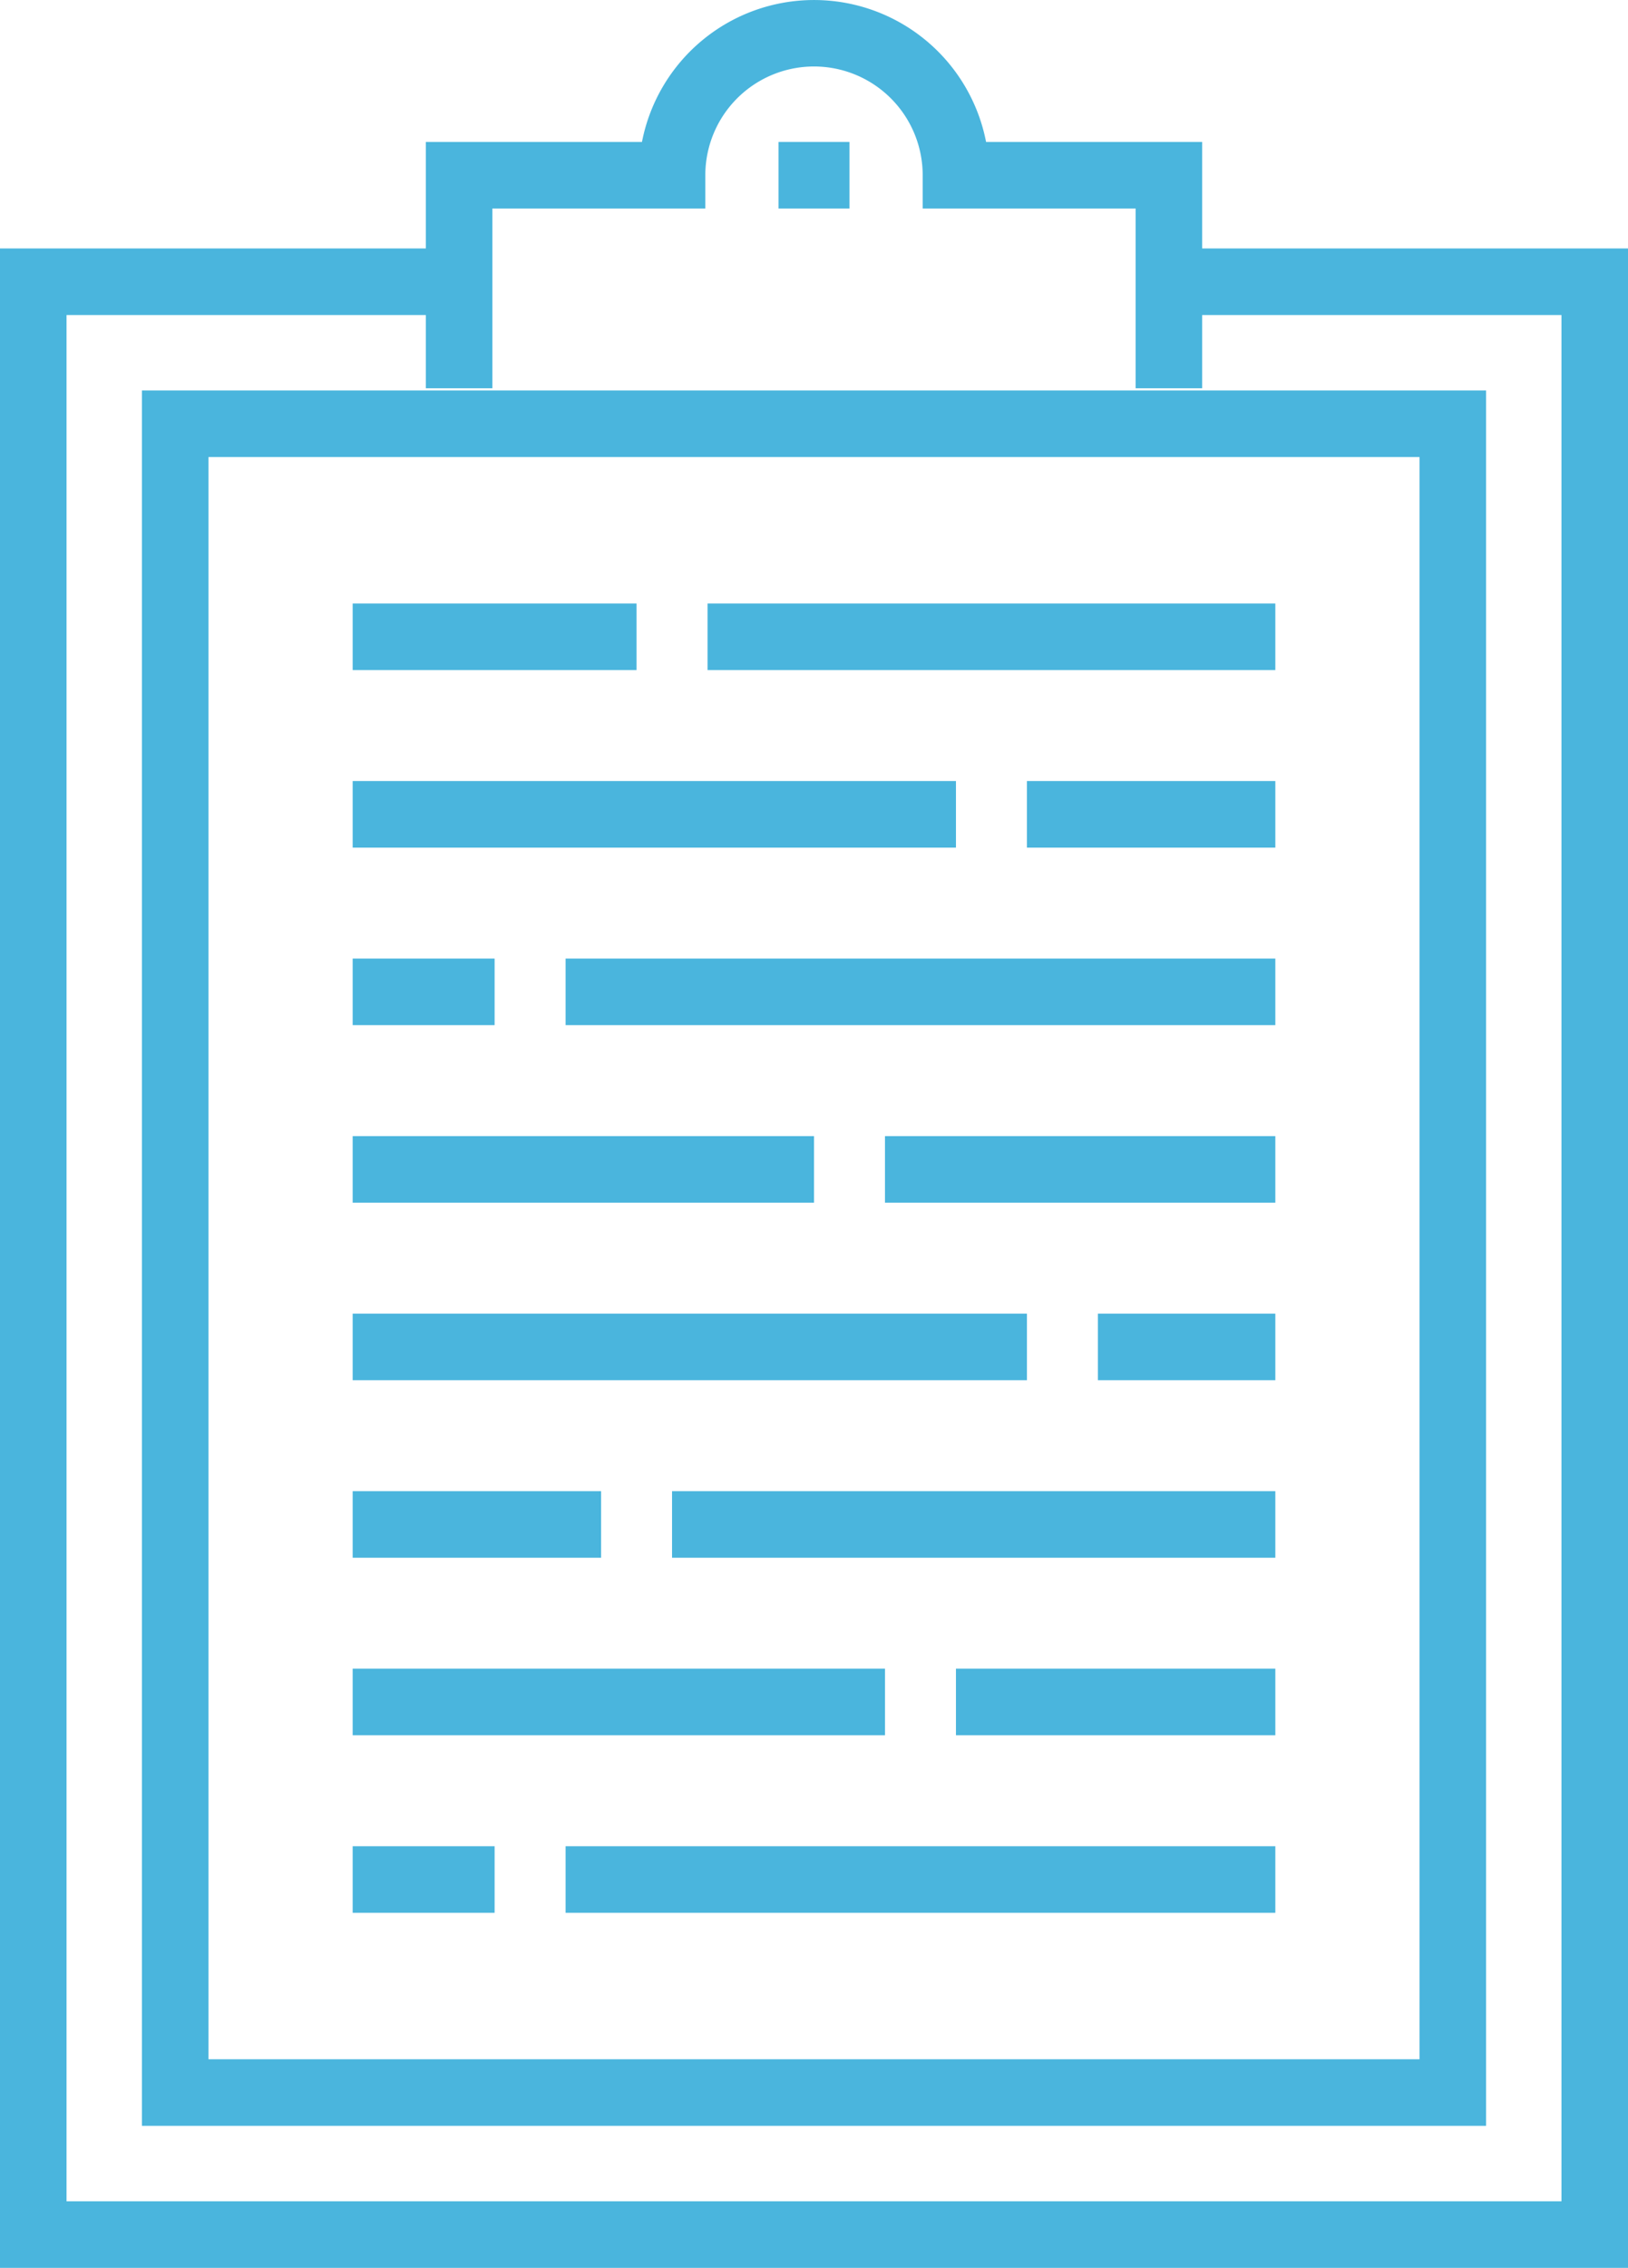 <svg id="Capa_1" data-name="Capa 1" xmlns="http://www.w3.org/2000/svg" viewBox="0 0 367 510.98"><defs><style>.cls-1{fill:#4ab5dd;}</style></defs><title>questionnairebleu</title><path class="cls-1" d="M271,56V32H222.29a39.51,39.51,0,0,0-77.57,0H96V56H0V511H367V56Zm81,440H15V71H96V87.5h15V47h48V39.5a24.5,24.5,0,0,1,49,0V47h48V87.5h15V71h81Z" transform="translate(0 -0.02)"/><rect class="cls-1" x="175.5" y="31.98" width="16" height="15"/><path class="cls-1" d="M32,479H335V88H32ZM47,103H320V464H47Z" transform="translate(0 -0.02)"/><rect class="cls-1" x="159.5" y="135.98" width="128" height="15"/><rect class="cls-1" x="79.5" y="135.98" width="64" height="15"/><rect class="cls-1" x="231.5" y="175.98" width="56" height="15"/><rect class="cls-1" x="79.5" y="175.98" width="136" height="15"/><rect class="cls-1" x="127.5" y="215.98" width="160" height="15"/><rect class="cls-1" x="79.5" y="215.98" width="32" height="15"/><rect class="cls-1" x="199.5" y="255.98" width="88" height="15"/><rect class="cls-1" x="79.5" y="255.98" width="104" height="15"/><rect class="cls-1" x="247.5" y="295.98" width="40" height="15"/><rect class="cls-1" x="79.5" y="295.98" width="152" height="15"/><rect class="cls-1" x="151.5" y="335.98" width="136" height="15"/><rect class="cls-1" x="79.5" y="335.98" width="56" height="15"/><rect class="cls-1" x="215.5" y="375.98" width="72" height="15"/><rect class="cls-1" x="79.5" y="375.98" width="120" height="15"/><rect class="cls-1" x="127.5" y="415.98" width="160" height="15"/><rect class="cls-1" x="79.5" y="415.98" width="32" height="15"/></svg>